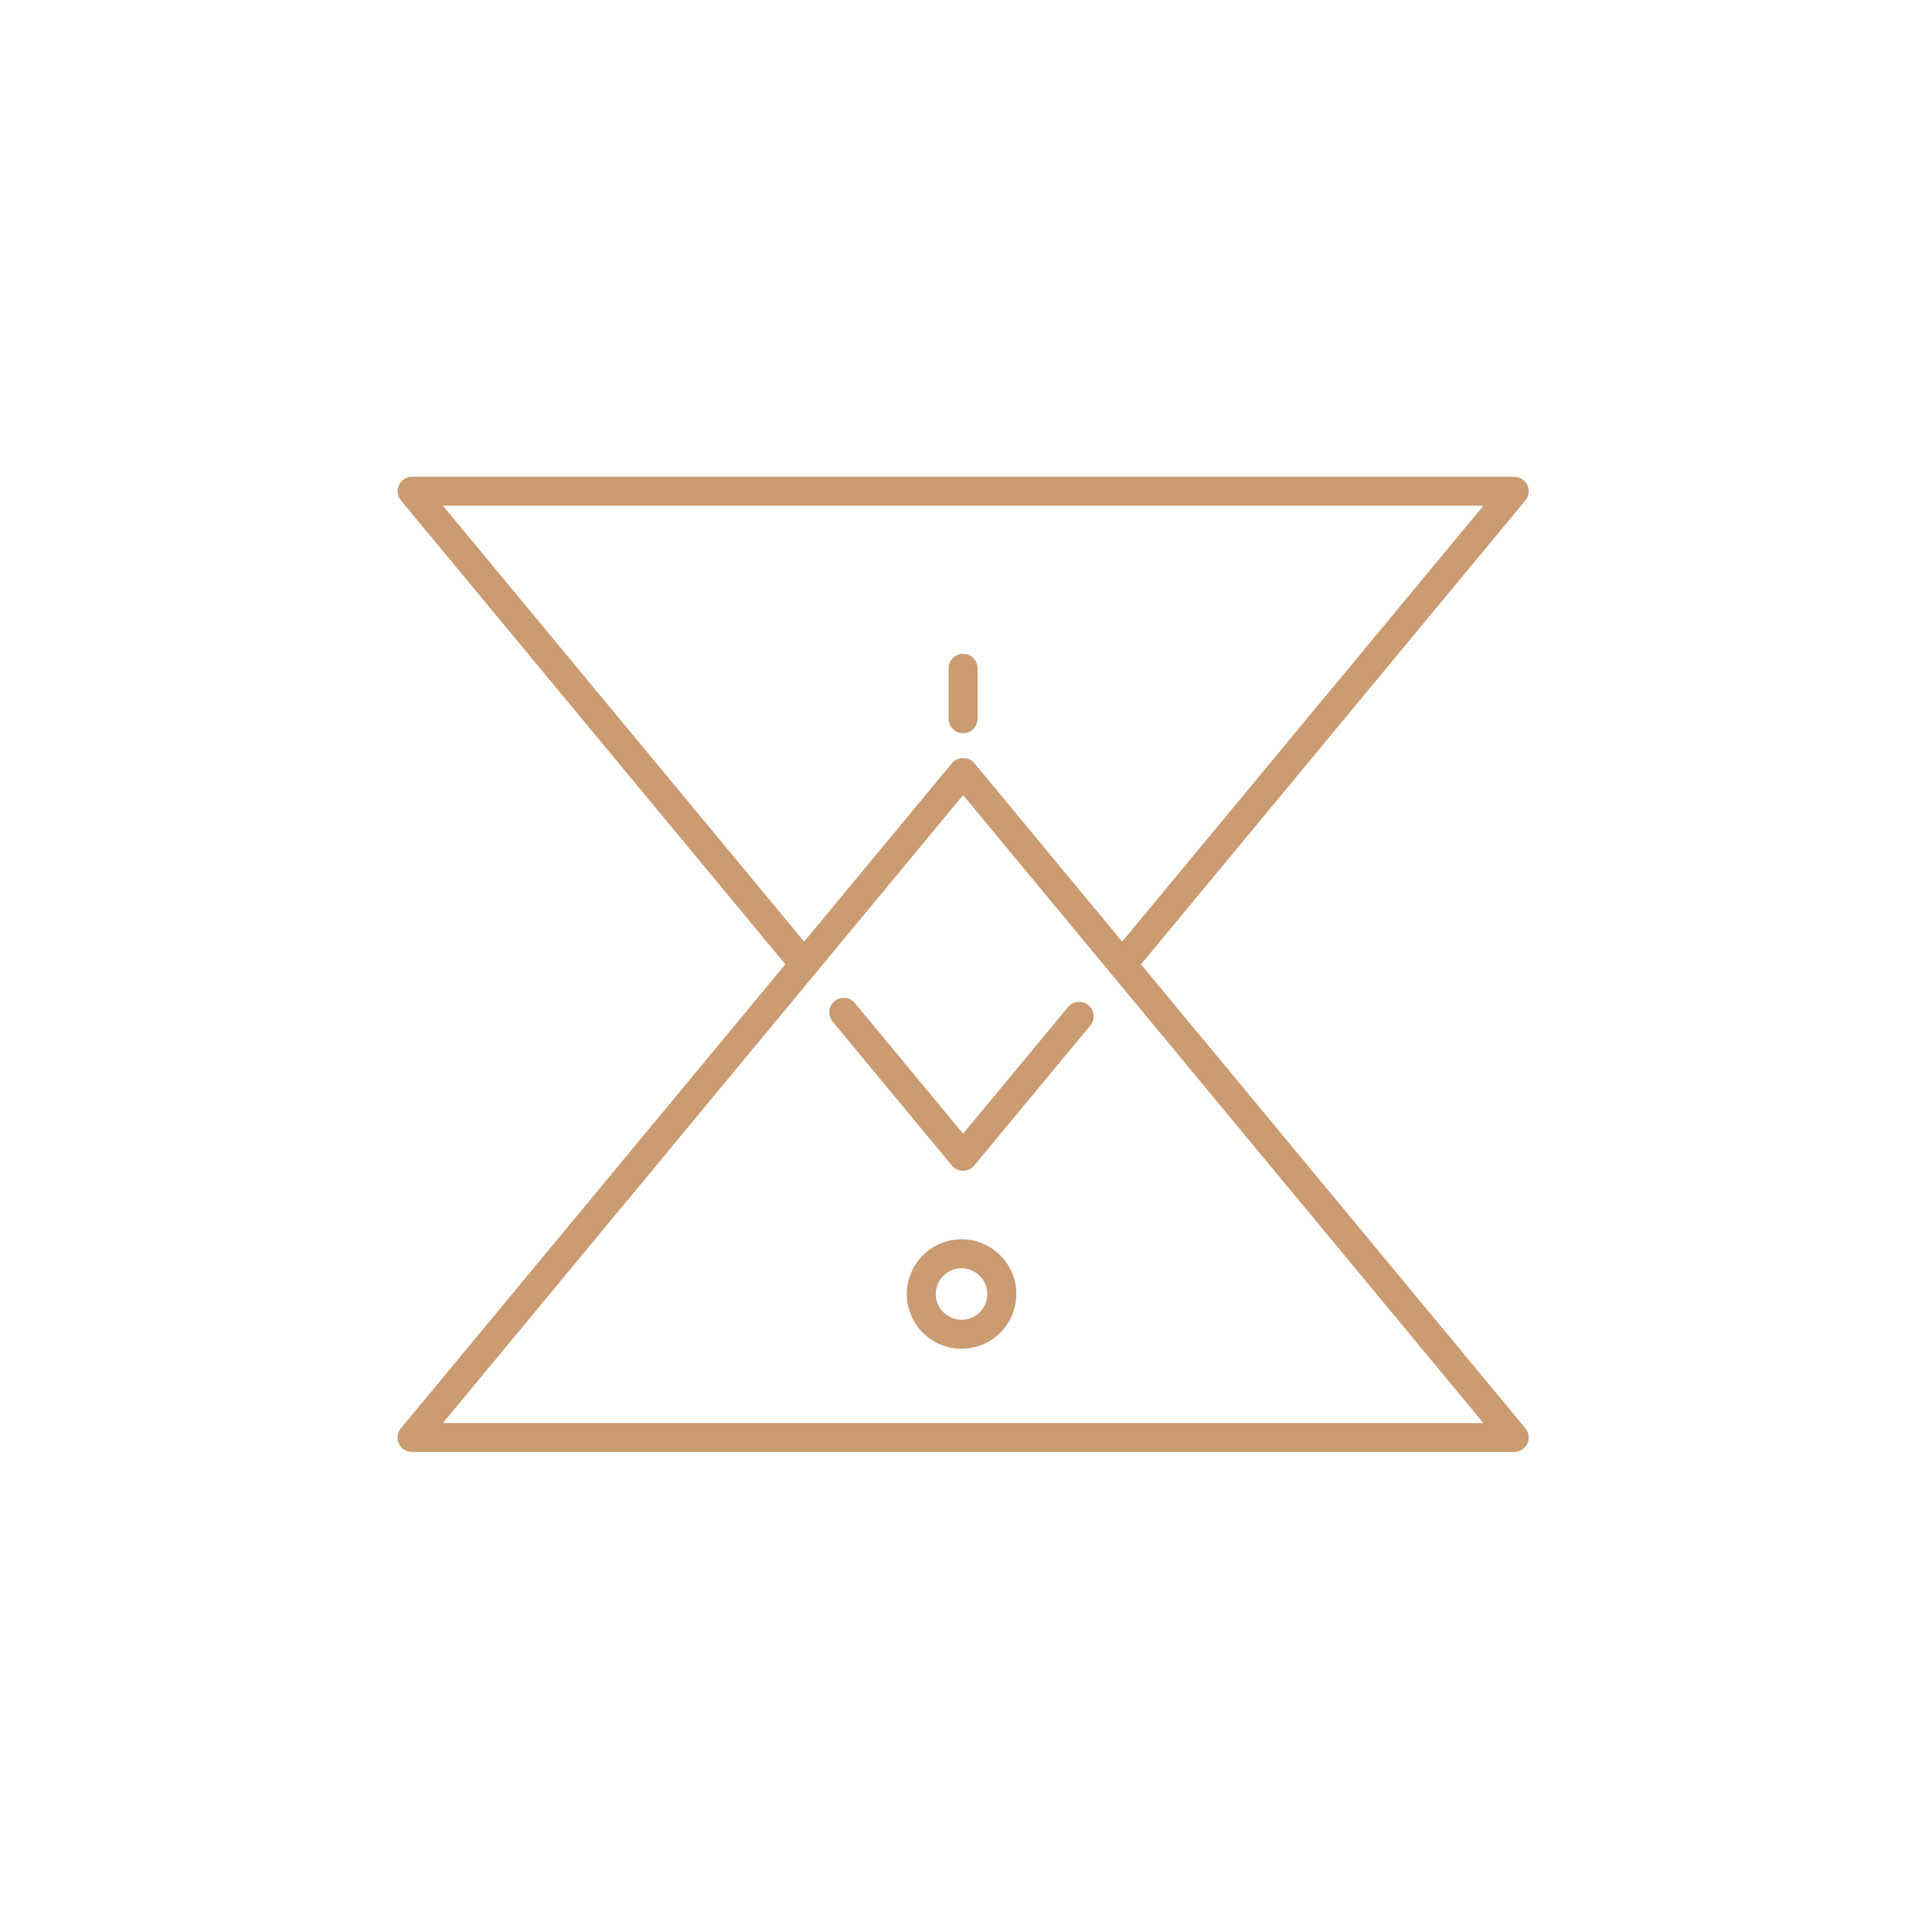 <?xml version="1.0" encoding="utf-8"?>
<!-- Generator: Adobe Illustrator 28.3.0, SVG Export Plug-In . SVG Version: 6.00 Build 0)  -->
<svg version="1.1" id="Layer_1" xmlns="http://www.w3.org/2000/svg" xmlns:xlink="http://www.w3.org/1999/xlink" x="0px" y="0px"
	 viewBox="0 0 200 200" style="enable-background:new 0 0 200 200;" xml:space="preserve">
<style type="text/css">
	.st0{fill:#010101;}
	.st1{fill:#CB9B71;}
</style>
<g>
	<g>
		<g>
			<g>
				<path class="st0" d="M179.41,1786.68c-0.34,0-0.68-0.11-0.96-0.34c-0.64-0.53-0.73-1.47-0.2-2.11l38.55-46.52H109.09
					l38.55,46.52c0.53,0.64,0.44,1.58-0.2,2.11c-0.64,0.53-1.58,0.44-2.11-0.2l-40.58-48.98c-0.37-0.45-0.45-1.07-0.2-1.59
					c0.25-0.53,0.78-0.86,1.36-0.86H220c0.58,0,1.11,0.34,1.36,0.86c0.25,0.53,0.17,1.15-0.2,1.59l-40.58,48.98
					C180.27,1786.49,179.85,1786.68,179.41,1786.68z"/>
			</g>
			<g>
				<path class="st0" d="M162.95,1806.55L162.95,1806.55c-0.45,0-0.87-0.2-1.16-0.54l-12.35-14.91c-0.53-0.64-0.44-1.58,0.2-2.11
					c0.64-0.53,1.58-0.44,2.11,0.2l11.2,13.52l10.86-13.11c0.53-0.64,1.47-0.73,2.11-0.2c0.64,0.53,0.73,1.47,0.2,2.11l-12.02,14.5
					C163.82,1806.35,163.39,1806.55,162.95,1806.55z"/>
			</g>
			<g>
				<path class="st0" d="M220,1835.66H105.9c-0.58,0-1.11-0.34-1.36-0.86c-0.25-0.53-0.17-1.15,0.2-1.59l57.05-68.86
					c0.57-0.69,1.74-0.69,2.31,0l57.05,68.86c0.37,0.45,0.45,1.07,0.2,1.59C221.11,1835.32,220.58,1835.66,220,1835.66z
					 M109.09,1832.66h107.71l-53.86-65L109.09,1832.66z"/>
			</g>
			<g>
				<path class="st0" d="M162.95,1761.26c-0.83,0-1.5-0.67-1.5-1.5v-5.22c0-0.83,0.67-1.5,1.5-1.5c0.83,0,1.5,0.67,1.5,1.5v5.22
					C164.45,1760.58,163.78,1761.26,162.95,1761.26z"/>
			</g>
		</g>
	</g>
	<g>
		<path class="st0" d="M162.78,1824.97c-3.12,0-5.67-2.54-5.67-5.67c0-3.12,2.54-5.67,5.67-5.67c3.12,0,5.67,2.54,5.67,5.67
			C168.45,1822.43,165.9,1824.97,162.78,1824.97z M162.78,1816.64c-1.47,0-2.67,1.2-2.67,2.67c0,1.47,1.2,2.67,2.67,2.67
			c1.47,0,2.67-1.2,2.67-2.67C165.45,1817.83,164.25,1816.64,162.78,1816.64z"/>
	</g>
</g>
<g>
	<g>
		<g>
			<g>
				<path class="st1" d="M116.17,101.32c-0.34,0-0.68-0.11-0.96-0.34c-0.64-0.53-0.73-1.47-0.2-2.11l38.55-46.52H45.85l38.55,46.52
					c0.53,0.64,0.44,1.58-0.2,2.11c-0.64,0.53-1.58,0.44-2.11-0.2L41.5,51.8c-0.37-0.45-0.45-1.07-0.2-1.59
					c0.25-0.53,0.78-0.86,1.36-0.86h114.09c0.58,0,1.11,0.34,1.36,0.86c0.25,0.53,0.17,1.15-0.2,1.59l-40.58,48.98
					C117.03,101.14,116.6,101.32,116.17,101.32z"/>
			</g>
			<g>
				<path class="st1" d="M99.7,121.2L99.7,121.2c-0.45,0-0.87-0.2-1.16-0.54l-12.35-14.91c-0.53-0.64-0.44-1.58,0.2-2.11
					c0.64-0.53,1.58-0.44,2.11,0.2l11.2,13.52l10.86-13.11c0.53-0.64,1.47-0.73,2.11-0.2c0.64,0.53,0.73,1.47,0.2,2.11l-12.02,14.5
					C100.57,121,100.15,121.2,99.7,121.2z"/>
			</g>
			<g>
				<path class="st1" d="M156.75,150.31H42.66c-0.58,0-1.11-0.34-1.36-0.86c-0.25-0.53-0.17-1.15,0.2-1.59l57.05-68.86
					c0.57-0.69,1.74-0.69,2.31,0l57.05,68.86c0.37,0.45,0.45,1.07,0.2,1.59C157.86,149.97,157.33,150.31,156.75,150.31z
					 M45.85,147.31h107.71l-53.86-65L45.85,147.31z"/>
			</g>
			<g>
				<path class="st1" d="M99.7,75.9c-0.83,0-1.5-0.67-1.5-1.5v-5.22c0-0.83,0.67-1.5,1.5-1.5c0.83,0,1.5,0.67,1.5,1.5v5.22
					C101.2,75.23,100.53,75.9,99.7,75.9z"/>
			</g>
		</g>
	</g>
	<g>
		<path class="st1" d="M99.54,139.62c-3.12,0-5.67-2.54-5.67-5.66s2.54-5.67,5.67-5.67c3.12,0,5.67,2.54,5.67,5.67
			S102.66,139.62,99.54,139.62z M99.54,131.29c-1.47,0-2.67,1.2-2.67,2.67s1.2,2.66,2.67,2.66c1.47,0,2.67-1.2,2.67-2.66
			S101.01,131.29,99.54,131.29z"/>
	</g>
</g>
</svg>
